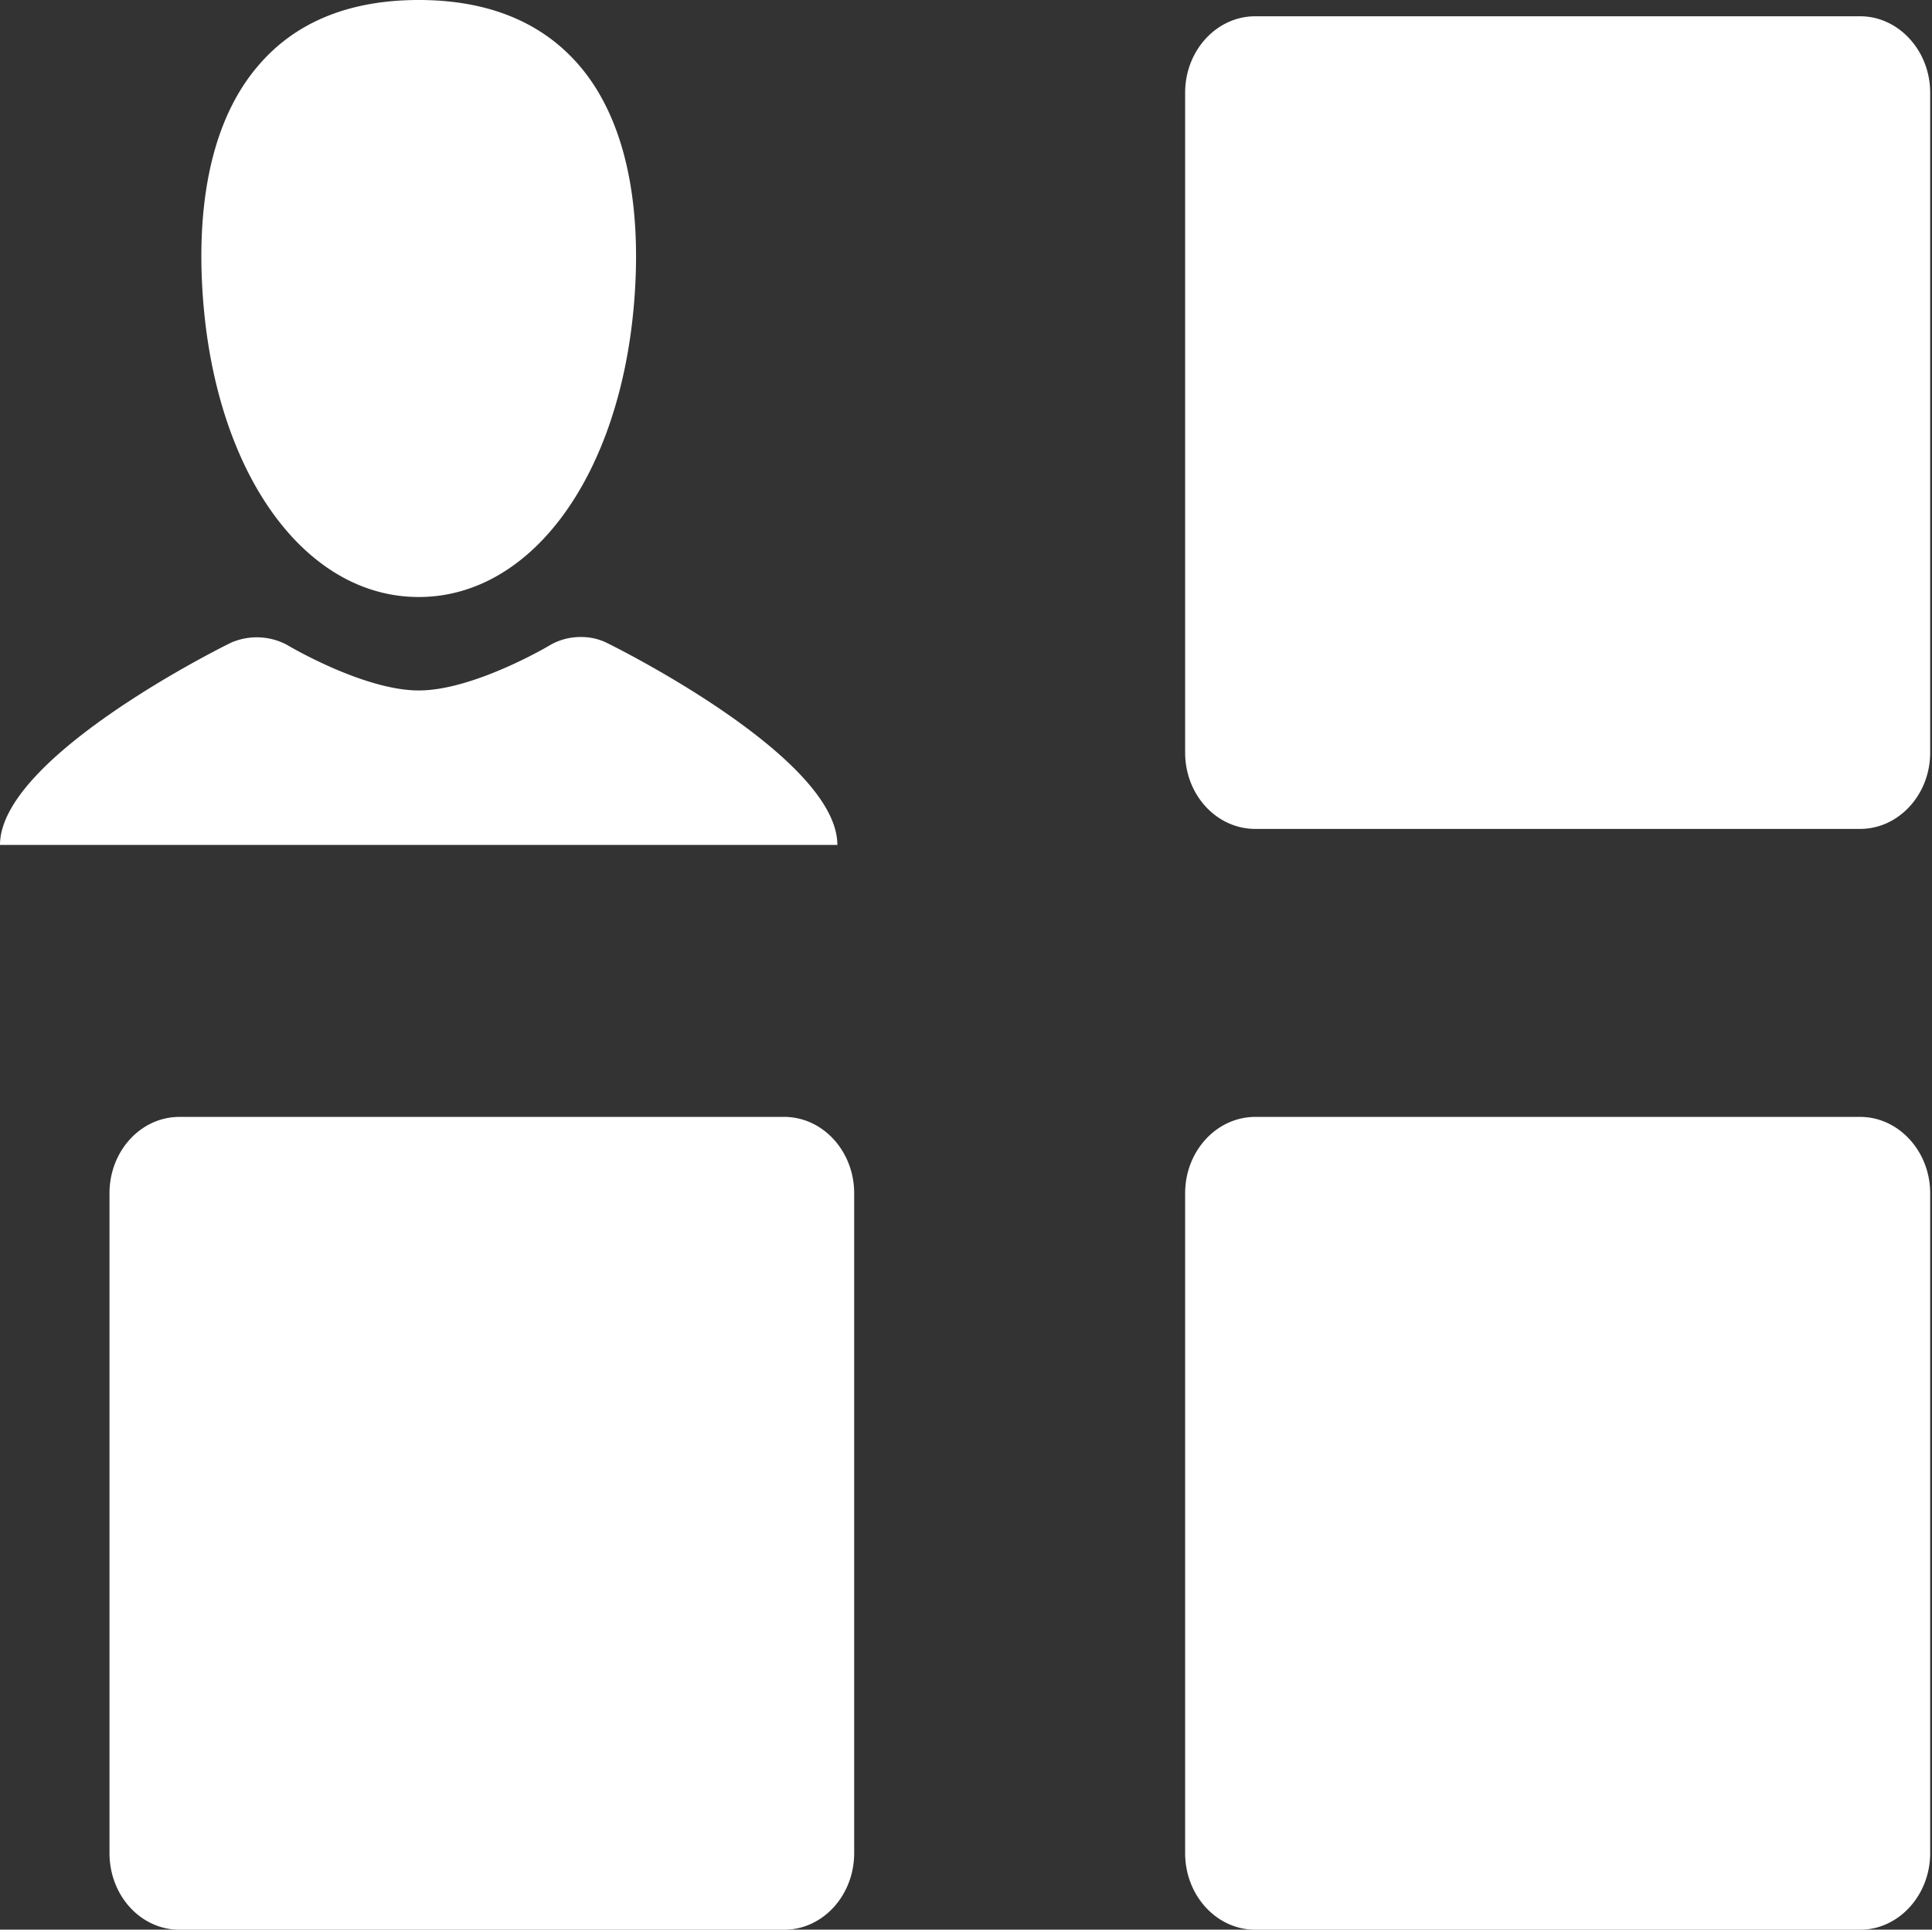 <?xml version="1.0" standalone="no"?><!DOCTYPE svg PUBLIC "-//W3C//DTD SVG 1.1//EN" "http://www.w3.org/Graphics/SVG/1.1/DTD/svg11.dtd"><svg t="1563848344303" class="icon" viewBox="0 0 1025 1024" version="1.1" xmlns="http://www.w3.org/2000/svg" p-id="13076" width="128.125" height="128" xmlns:xlink="http://www.w3.org/1999/xlink"><rect x="0" y="0" width="1025" height="1024" fill="#333333" stroke="none"/><defs><style type="text/css"></style></defs><path d="M222.142 316.811c60.203 0 107.234-64.903 114.396-157.718 4.124-53.681-5.787-96.524-28.615-123.636C288.1 11.926 259.261 0 222.142 0S156.151 11.926 136.489 35.457c-22.988 27.144-32.867 69.827-28.743 123.636 7.13 92.815 54.193 157.718 114.396 157.718zM321.734 341.046a30.437 30.437 0 0 0-13.396-3.005 32.292 32.292 0 0 0-16.21 4.124c-0.352 0.256-40.636 24.235-69.955 24.235-29.35 0-69.603-23.979-69.987-24.235a34.114 34.114 0 0 0-29.606-1.119C109.984 347.184 0 403.487 0 448.376h444.251c0-44.889-109.984-101.191-122.517-107.33zM1024.032 399.363c0 22.444-16.817 40.509-37.151 40.509H666.009c-20.59 0-37.247-18.064-37.247-40.509V49.173c0-22.316 16.657-40.541 37.247-40.541h320.871c20.334 0 37.151 18.224 37.151 40.541v350.19zM1024.032 983.396c0 22.444-16.817 40.636-37.151 40.636H666.009c-20.59 0-37.247-18.192-37.247-40.636V633.206c0-22.316 16.657-40.509 37.247-40.509h320.871c20.334 0 37.151 18.16 37.151 40.509v350.19zM453.171 983.396c0 22.444-16.689 40.636-37.12 40.636H95.213c-20.59 0-37.12-18.192-37.12-40.636V633.206c0-22.316 16.562-40.509 37.12-40.509h320.839c20.43 0 37.12 18.16 37.12 40.509v350.19z" p-id="13077" fill="#ffffff"></path></svg>
